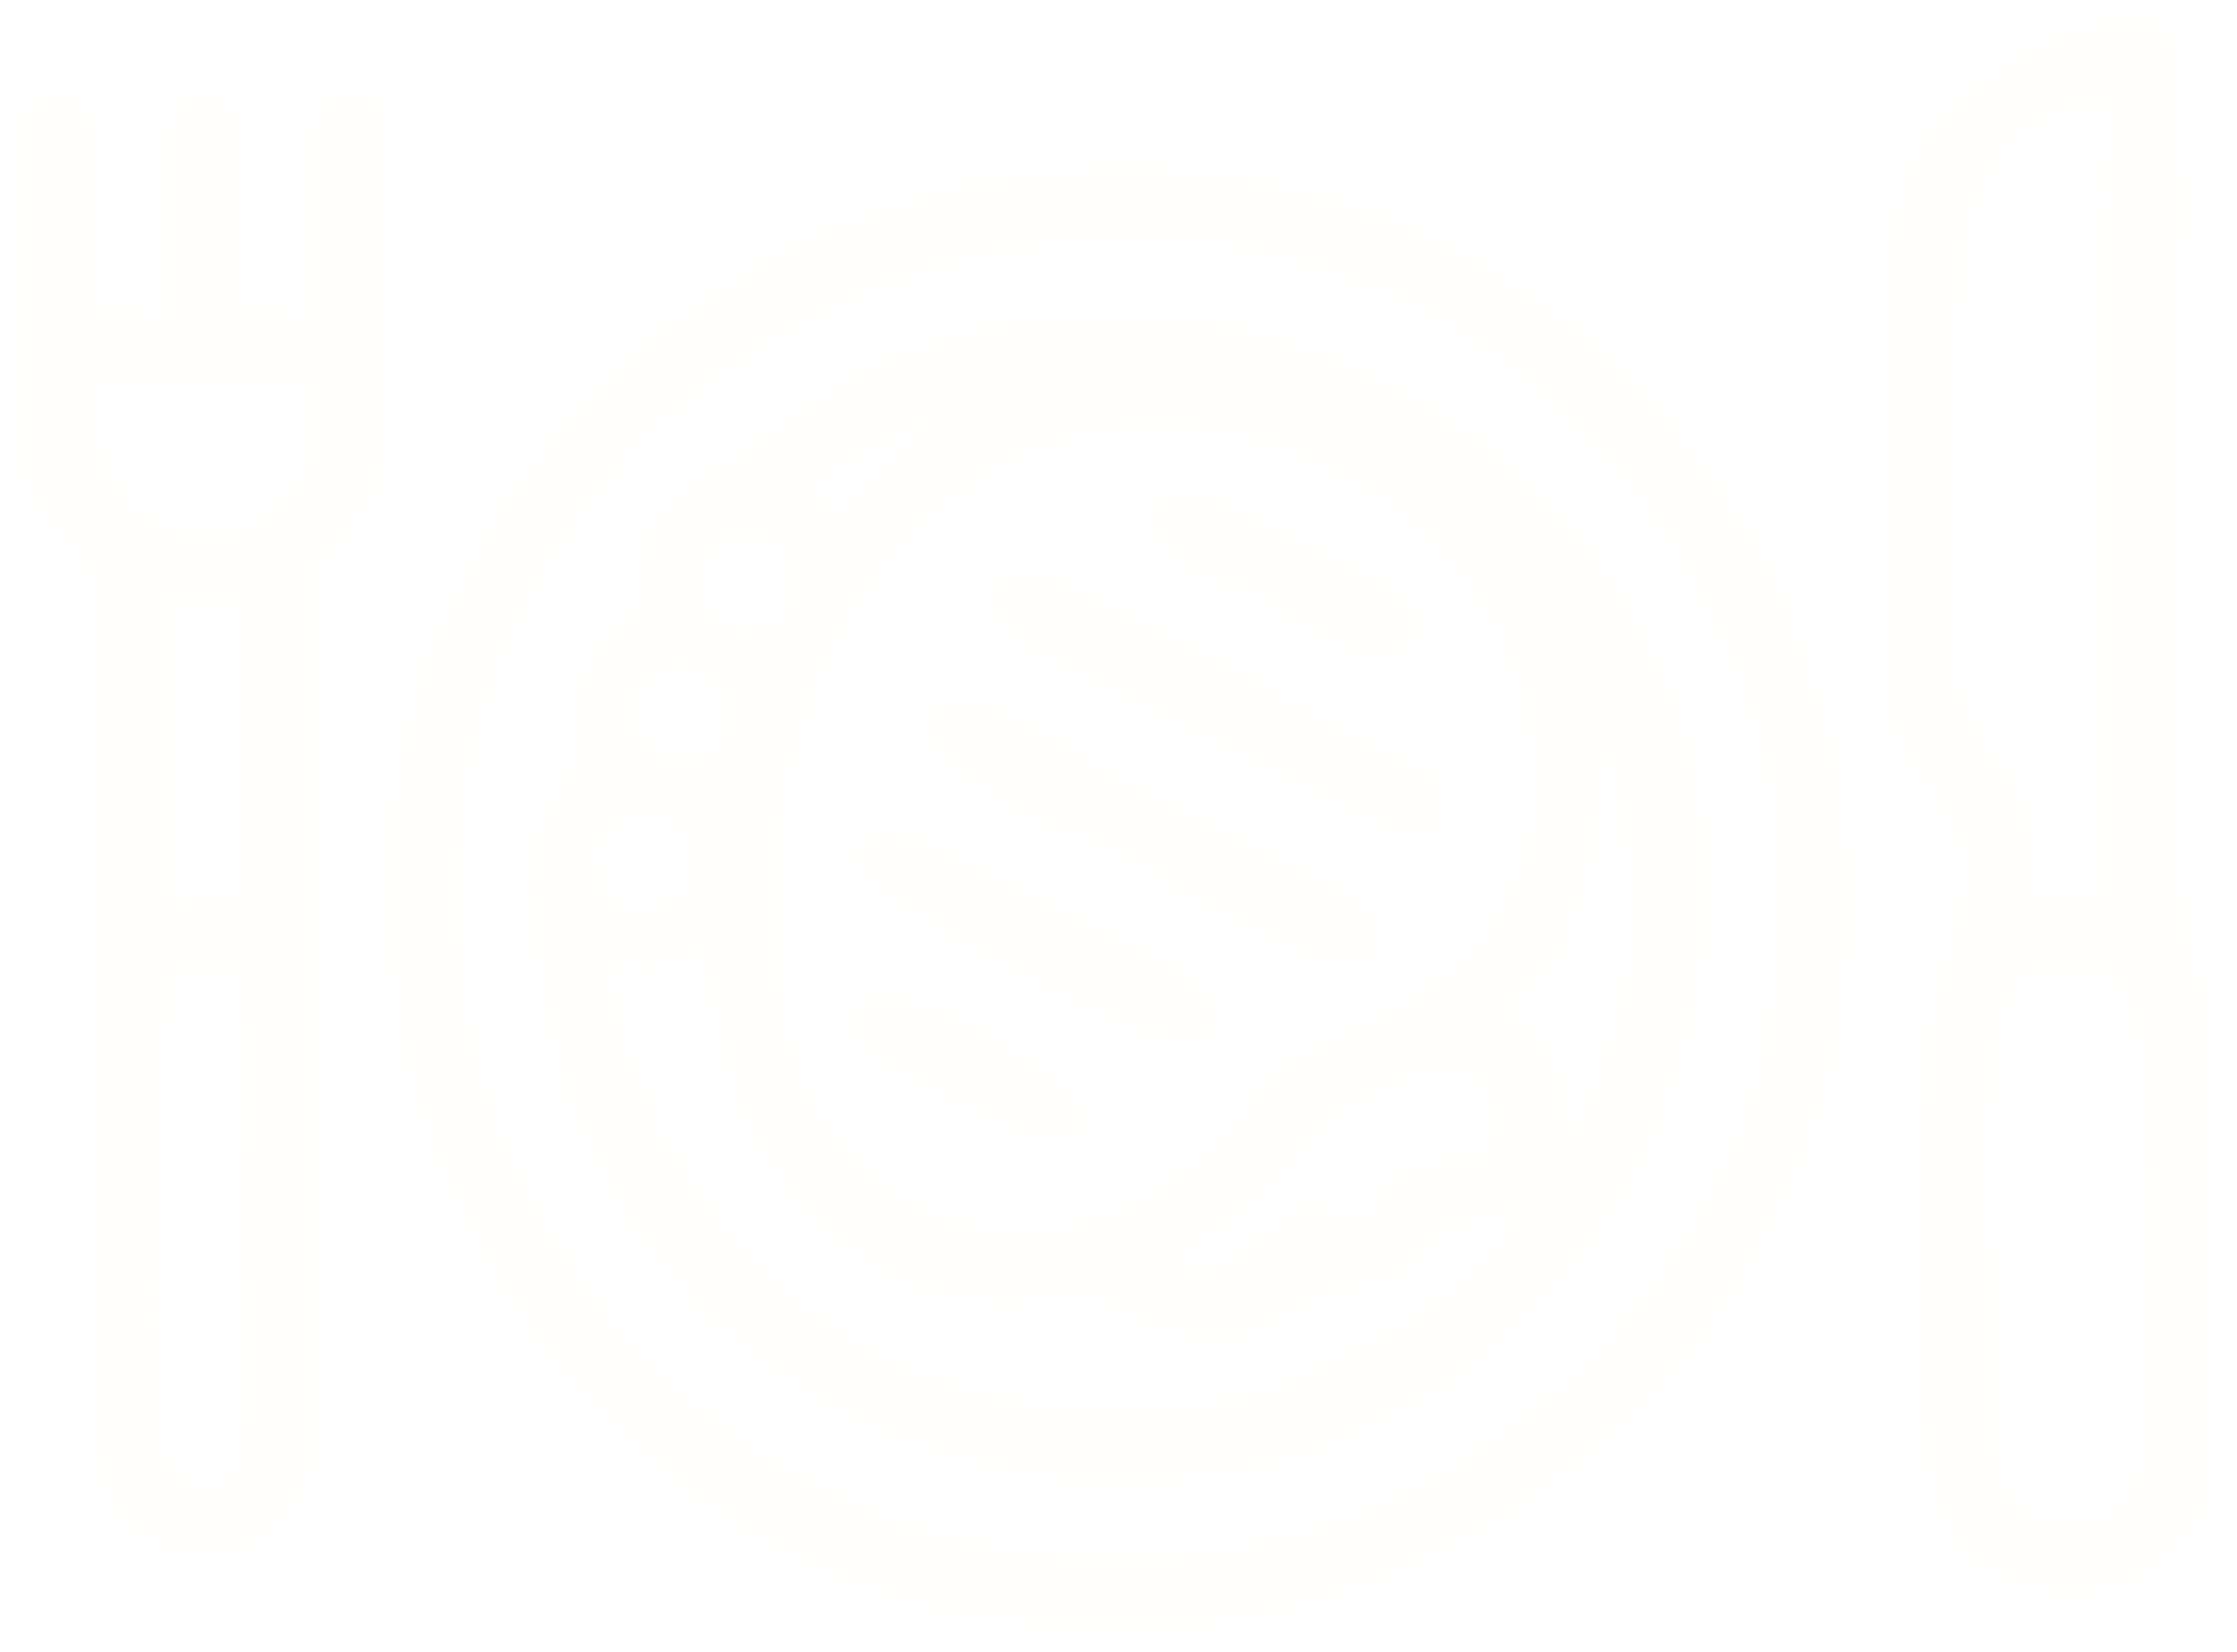 <svg width="405" height="299" viewBox="0 0 405 299" fill="none" xmlns="http://www.w3.org/2000/svg">
<g filter="url(#filter0_d_4252_1277)">
<path fill-rule="evenodd" clip-rule="evenodd" d="M214.497 224.219C218.281 219.508 225.618 215.571 229.759 211.701C234.15 207.598 237.192 200.78 242.06 197.541C252.121 190.844 274.795 182.734 269.501 203.578C268.118 208.402 255.22 201.336 247.681 215.727C246.161 219.246 238.153 211.605 233.023 215.322C226.03 223.333 211.632 229.07 214.498 224.219H214.497ZM116.53 143.87C121.114 143.87 124.831 147.586 124.831 152.171C124.831 156.756 121.114 160.472 116.53 160.472C111.945 160.472 108.229 156.756 108.229 152.171C108.229 147.586 111.945 143.87 116.53 143.87ZM135.306 93.076C139.891 93.076 143.608 96.792 143.608 101.377C143.608 105.961 139.891 109.678 135.306 109.678C130.722 109.678 127.005 105.961 127.005 101.377C127.005 96.792 130.722 93.076 135.306 93.076ZM123.175 116.729C127.76 116.729 131.476 120.446 131.476 125.031C131.476 129.615 127.76 133.332 123.175 133.332C118.591 133.332 114.874 129.615 114.874 125.031C114.874 120.446 118.591 116.729 123.175 116.729ZM110.662 170.728C117.834 171.345 121.7 171.981 126.681 168.509C132.002 186.674 132.493 199.31 143.415 211.78C152.63 222.302 164.672 232.769 185.739 231.887C204.611 231.098 195.388 231.009 210.335 236.739C226.5 242.937 230.897 232.11 243.828 229.21C249.628 227.91 251.159 228.391 255.377 224.945C262.06 219.487 257.4 220.215 263.921 217.795C268.009 216.279 271.482 216.153 275.517 214.384C269.629 225.737 253.068 237.62 237.619 244.28C187.064 266.075 120.399 236.467 110.662 170.727V170.728ZM273.201 177.39C286.568 171.181 289.154 148.475 290.671 130.985C298.257 159.455 296.537 179.216 283.496 202.58C283.727 183.547 278.052 187.525 273.201 177.389V177.39ZM195.988 75.048C236.344 65.818 275.363 97.955 277.397 132.435C280.18 179.624 238.505 179.543 229.983 190.783C224.781 197.643 219.934 203.508 212.731 208.786C196.781 220.471 177.708 222.596 160.433 210.629C124.855 185.984 136.65 88.621 195.989 75.048H195.988ZM147.163 84.75C152.111 79.643 160.806 75.225 167.772 73.042L150.962 89.531C149.695 87.937 148.43 86.344 147.163 84.75ZM103.92 134.606C96.453 143.424 94.058 151.278 97.537 171.193C107.748 258.817 212.519 291.048 270.455 239.982C285.33 226.871 295.299 213.321 302.599 192.764C339.41 89.107 211.135 8.807 132.794 79.421C122.613 84.189 115.646 86.554 115.023 107.081C103.348 116.196 102.248 123.886 103.92 134.606Z" fill="#FFFAF1" fill-opacity="0.3"/>
<path fill-rule="evenodd" clip-rule="evenodd" d="M188.656 40.561C257.121 30.747 312.342 83.927 320.776 141.648C331.101 212.31 278.537 268.2 219.102 276.66C147.208 286.894 92.268 233.574 84.316 174.268C75.587 109.175 119.272 50.507 188.656 40.56V40.561ZM71.912 178.264C82.405 244.05 142.031 300.659 221.125 289.493C287.034 280.19 344.878 218.278 333.353 139.808C323.626 73.58 262.306 16.359 183.451 27.93C118.027 37.53 59.358 99.558 71.913 178.264H71.912Z" fill="#FFFAF1" fill-opacity="0.3"/>
<path fill-rule="evenodd" clip-rule="evenodd" d="M30.2 260.426C26.907 246.083 29.616 183.643 30.97 171.617L43.582 172.209C44.722 187.256 43.874 205.239 43.874 220.611C43.874 231.71 45.701 253.539 42.637 261.503C41.069 265.577 31.429 265.79 30.198 260.426H30.2ZM10.558 13.046C14.164 13.046 17.115 15.997 17.115 19.603V22.648C17.151 23.244 17.176 23.877 17.193 24.553C17.317 29.763 17.198 35.109 17.115 40.465V52.245L30.274 52.901C30.4 49.745 30.476 46.218 30.597 42.594V19.62C30.597 16.004 33.556 13.045 37.172 13.045C40.788 13.045 43.746 16.003 43.746 19.62V29.451C44.067 33.686 43.895 38.101 43.746 42.627V52.172L56.534 52.878C56.525 52.73 56.52 52.581 56.52 52.43V20.083C56.52 16.211 59.687 13.044 63.559 13.044C67.43 13.044 70.597 16.211 70.597 20.083V29.628C70.862 34.332 70.773 39.464 70.597 44.511V52.429C70.597 53.249 70.455 54.037 70.195 54.771C70.105 57.27 70.044 59.644 70.051 61.812C70.124 83.261 69.397 87.622 56.9 98.098L56.68 259.311C54.899 274.879 36.984 284.346 24.141 272.793C14.091 263.753 17.462 241.449 17.462 225.903L17.467 118.262C17.517 106.808 19.48 102.634 13.941 96.015C7.146 91.157 5.068 86.456 4 78.209V19.601C4 15.993 6.951 13.044 10.557 13.044L10.558 13.046ZM43.808 105.311L43.79 158.414L30.492 158.732L30.443 105.237L43.808 105.311ZM56.352 65.922C60.883 101.97 14.48 101.328 17.306 65.95L56.352 65.922ZM388.001 252.371C388.001 264.924 382.501 275.428 369.154 270.211C359.022 266.25 361.096 252.918 361.123 240.025C361.149 227.883 356.201 171.705 369.239 171.705H379.826C392.385 171.705 388.001 237.522 388.001 252.371ZM367.894 158.435C367.757 148.786 369.062 145.794 364.787 138.588C350.349 114.256 354.498 131.812 354.498 79.455C354.498 49.347 351.437 18.146 381.238 14.163L381.172 158.632L367.895 158.434L367.894 158.435ZM400.999 260.667V184.95C401.057 179.432 397.088 172.898 395.98 164.351C389.803 116.734 399.268 23.859 392.999 1.11C376.787 -3.138 362.244 6.775 354.094 14.919C342.715 26.29 341.485 37.182 341.53 56.491C341.574 74.727 341.645 93.007 341.531 111.238C341.463 122.231 339.855 125.184 345.379 133.255C357.692 151.244 357.67 151.52 350.872 174.072C348.762 181.078 348.174 189.255 348.1 197.638C347.944 215.247 348.022 233.038 348.079 250.656C348.13 266.285 352.122 280.819 369.731 283.796C389.648 287.163 400.579 271.543 400.998 260.666L400.999 260.667ZM250.176 165.695C250.926 157.547 222.693 146.856 209.717 140.159C186.458 128.155 174.561 116.575 167.17 127.097C170.099 138.792 189.733 144.088 207.174 153.352C215.339 157.69 248.817 180.463 250.176 165.695ZM217.323 128.985C225.398 133.313 231.605 136.165 239.703 140.275C247.769 144.368 252.554 149.987 261.043 145.974C264.225 134.409 255.529 134.17 245.656 128.945C238.274 125.038 231.329 121.125 223.822 117.315C209.233 109.911 184.728 93.825 179.941 101.945C174.403 111.34 199.643 119.508 217.323 128.985ZM220.213 178.8C219.308 172.881 210.783 170.438 205.353 167.535C192.519 160.673 150.821 134.695 154.852 153.561C155.253 155.438 223.494 200.251 220.214 178.8H220.213Z" fill="#FFFAF1" fill-opacity="0.3"/>
<path fill-rule="evenodd" clip-rule="evenodd" d="M210.528 86.513C201.55 95.329 222.11 101.406 227.942 104.388C234.042 107.507 249.041 119.346 255.03 113.359C263.652 104.74 242.837 97.726 237.349 94.878C231.162 91.668 216.291 80.855 210.529 86.513L210.528 86.513ZM154.621 183.558C155.409 187.169 202.869 215.847 195.744 195.048C194.266 190.734 150.17 163.188 154.621 183.558Z" fill="#FFFAF1" fill-opacity="0.3"/>
</g>
<defs>
<filter id="filter0_d_4252_1277" x="0" y="0.093" width="405" height="298.815" filterUnits="userSpaceOnUse" color-interpolation-filters="sRGB">
<feFlood flood-opacity="0" result="BackgroundImageFix"/>
<feColorMatrix in="SourceAlpha" type="matrix" values="0 0 0 0 0 0 0 0 0 0 0 0 0 0 0 0 0 0 127 0" result="hardAlpha"/>
<feOffset dy="4"/>
<feGaussianBlur stdDeviation="2"/>
<feComposite in2="hardAlpha" operator="out"/>
<feColorMatrix type="matrix" values="0 0 0 0 0 0 0 0 0 0 0 0 0 0 0 0 0 0 0.25 0"/>
<feBlend mode="normal" in2="BackgroundImageFix" result="effect1_dropShadow_4252_1277"/>
<feBlend mode="normal" in="SourceGraphic" in2="effect1_dropShadow_4252_1277" result="shape"/>
</filter>
</defs>
</svg>

